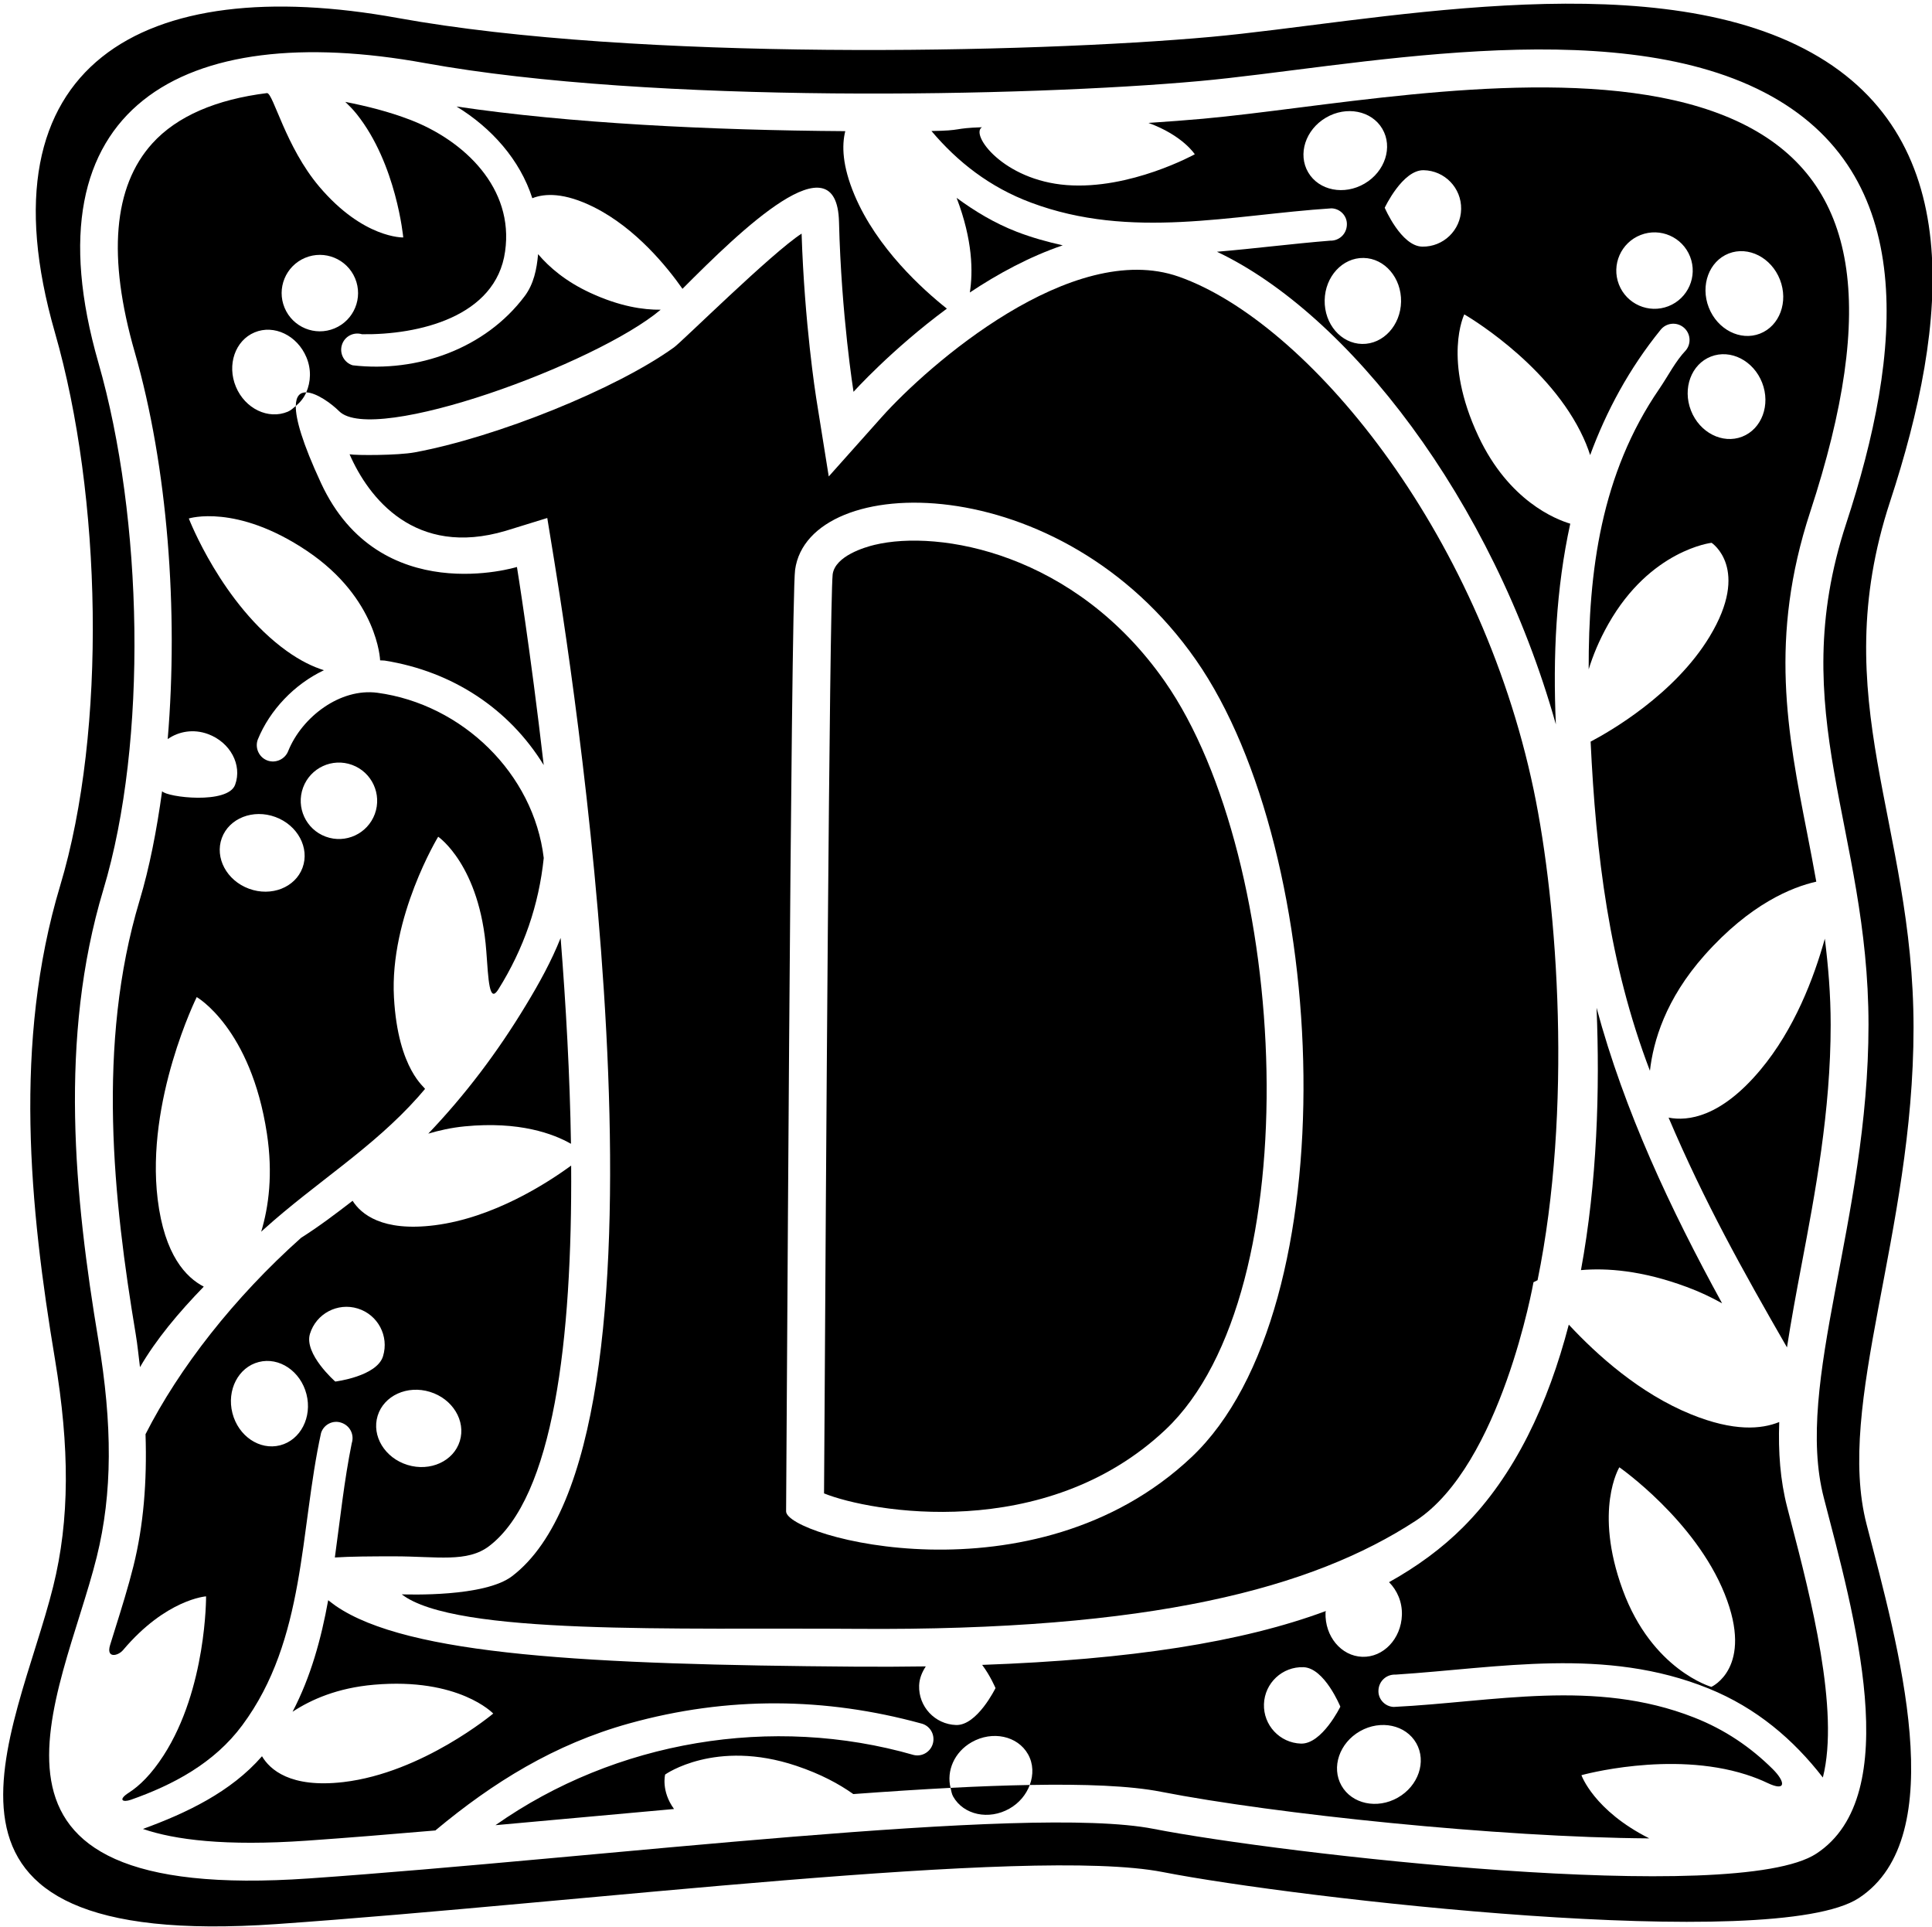 <?xml version="1.0" encoding="UTF-8"?>
<svg xmlns="http://www.w3.org/2000/svg" xmlns:xlink="http://www.w3.org/1999/xlink" width="370pt" height="369pt" viewBox="0 0 370 369" version="1.1">
<g id="surface1">
<path style=" stroke:none;fill-rule:nonzero;fill:rgb(0%,0%,0%);fill-opacity:1;" d="M 361.969 96.039 C 373.199 61.82 376.945 25.629 345.496 9.328 C 314.043 -6.977 261.875 4.348 231.922 7.062 C 197.445 10.191 121.93 11.742 76.16 3.441 C 27.449 -5.395 -4.301 12.164 10.516 63.664 C 19.5 94.91 20.5 139.734 11.512 169.621 C 2.527 199.508 5.68 231.254 10.516 260.184 C 13.355 277.191 13.367 290.973 10.18 303.789 C 3.094 332.309 -21.422 373.594 52.949 368.406 C 111.359 364.332 197.227 353.465 222.684 358.445 C 248.145 363.426 339.781 374.035 355.98 363.426 C 373.949 351.652 363.469 314.977 357.477 291.883 C 351.484 268.789 366.465 236.188 366.465 196.789 C 366.465 157.395 349.488 134.078 361.969 96.039 Z M 349.281 286.777 C 354.984 308.773 364.973 343.703 347.855 354.914 C 332.426 365.02 245.156 354.914 220.906 350.172 C 196.66 345.43 114.883 355.777 59.254 359.66 C -11.574 364.602 11.773 325.281 18.523 298.121 C 21.559 285.914 21.547 272.789 18.84 256.594 C 14.238 229.035 11.234 198.805 19.793 170.344 C 28.348 141.879 27.398 99.188 18.84 69.43 C 4.734 20.383 34.969 3.66 81.363 12.074 C 124.953 19.98 196.871 18.504 229.703 15.523 C 258.23 12.938 307.914 2.156 337.871 17.68 C 367.824 33.203 364.254 67.676 353.559 100.266 C 341.672 136.488 357.84 158.699 357.84 196.215 C 357.84 233.734 343.574 264.785 349.281 286.777 "/>
<path style=" stroke:none;fill-rule:nonzero;fill:rgb(0%,0%,0%);fill-opacity:1;" d="M 323.027 246.414 C 325.555 247.348 327.781 248.414 329.805 249.551 C 319.875 231.445 311.102 212.766 305.758 192.961 C 306.41 208.66 305.867 226.387 302.773 243.188 C 307.656 242.766 314.379 243.211 323.027 246.414 "/>
<path style=" stroke:none;fill-rule:nonzero;fill:rgb(0%,0%,0%);fill-opacity:1;" d="M 46.398 330.336 C 58.586 313.93 57.383 293.082 61.488 274.359 C 62.016 272.73 63.785 271.848 65.375 272.41 C 67.043 272.973 67.891 274.703 67.363 276.336 C 65.922 283.43 65.148 290.84 64.129 298.211 C 67.16 298.016 70.992 297.992 75.508 297.992 C 83.703 297.992 89.473 299.234 93.676 296.031 C 106.016 286.633 109.605 256.551 109.383 223.172 C 104.66 226.621 94.461 233.172 83.273 234.598 C 73.152 235.887 69.125 232.43 67.527 229.918 C 64.336 232.375 61.129 234.812 57.668 237 C 44.789 248.488 34.305 261.953 27.871 274.605 C 28.168 283.738 27.488 292.086 25.555 299.867 C 24.574 303.809 23.27 307.984 22.004 312.02 C 21.699 312.996 21.391 313.98 21.086 314.973 C 20.281 317.605 22.605 317.082 23.566 315.945 C 31.824 306.172 39.465 305.656 39.465 305.656 C 39.465 305.656 39.594 323.316 31.316 336.129 C 28.984 339.734 26.715 341.945 24.645 343.266 C 22.578 344.59 23.457 345.168 25.066 344.602 C 33.168 341.754 41.047 337.566 46.398 330.336 Z M 82.344 266.504 C 86.691 267.84 89.25 272.055 88.062 275.918 C 86.875 279.781 82.387 281.828 78.043 280.492 C 73.695 279.156 71.137 274.941 72.324 271.078 C 73.512 267.215 78 265.164 82.344 266.504 Z M 59.363 255.383 C 60.551 251.52 64.645 249.352 68.508 250.539 C 72.371 251.727 74.539 255.82 73.352 259.684 C 72.164 263.547 64.207 264.527 64.207 264.527 C 64.207 264.527 58.176 259.246 59.363 255.383 Z M 49.559 260.785 C 53.473 259.781 57.562 262.535 58.691 266.941 C 59.82 271.344 57.559 275.73 53.645 276.734 C 49.73 277.738 45.641 274.98 44.512 270.574 C 43.383 266.172 45.641 261.785 49.559 260.785 "/>
<path style=" stroke:none;fill-rule:nonzero;fill:rgb(0%,0%,0%);fill-opacity:1;" d="M 82.02 217.059 C 84.125 216.441 86.391 215.918 89.004 215.664 C 99.488 214.645 105.984 217.09 109.348 219.004 C 109.141 205.91 108.383 192.445 107.367 179.59 C 105.613 184.008 103.262 188.273 100.766 192.383 C 95.266 201.508 89.031 209.715 82.02 217.059 "/>
<path style=" stroke:none;fill-rule:nonzero;fill:rgb(0%,0%,0%);fill-opacity:1;" d="M 197.465 38.801 C 216.602 45.961 235.867 41.133 254.992 39.891 C 256.703 39.945 258.043 41.398 257.941 43.086 C 257.863 44.844 256.438 46.133 254.723 46.082 C 247.527 46.66 240.301 47.598 233.062 48.203 C 258.098 60.039 285.809 95.492 297.965 138.688 C 297.383 125.684 298.004 112.688 300.723 100.27 C 297.906 99.43 288.938 95.891 283.133 83.531 C 276.188 68.746 280.43 60.195 280.43 60.195 C 280.43 60.195 295.754 68.98 302.648 82.586 C 303.488 84.242 304.09 85.746 304.531 87.137 C 307.66 78.652 312.012 70.566 318.035 63.137 C 319.098 61.824 321.027 61.59 322.375 62.648 C 323.727 63.707 323.965 65.672 322.906 67.023 C 320.812 69.23 319.512 71.914 317.781 74.445 C 306.59 90.742 304.203 109.398 304.25 128.16 C 305.055 125.551 306.211 122.676 308.016 119.484 C 316.059 105.266 327.789 103.93 327.789 103.93 C 327.789 103.93 335.309 108.855 327.402 121.902 C 320.676 133.008 308.207 140.117 304.621 142 C 305.645 163.496 308.121 184.43 315.98 205.02 C 316.621 199.391 318.949 191.32 326.438 182.895 C 335.203 173.035 343.223 169.852 347.84 168.812 C 347.277 165.676 346.688 162.586 346.09 159.535 C 342.32 140.301 338.762 122.133 346.676 98.008 C 359.609 58.59 355.754 35.109 334.535 24.113 C 312.215 12.543 275.488 17.207 248.668 20.613 C 242.074 21.449 235.848 22.242 230.359 22.738 C 227.199 23.027 223.652 23.285 219.945 23.535 C 226.527 25.934 228.816 29.539 228.816 29.539 C 228.816 29.539 216.449 36.371 204.281 35.438 C 192.113 34.504 185.742 25.719 188.062 24.363 C 182.41 24.547 184.438 25.012 178.383 25.082 C 183.359 30.977 189.527 35.844 197.465 38.801 Z M 331.074 48.535 C 334.84 47.07 339.23 49.312 340.883 53.547 C 342.535 57.785 340.824 62.41 337.059 63.879 C 333.293 65.348 328.898 63.102 327.246 58.867 C 325.598 54.629 327.309 50.008 331.074 48.535 Z M 327.66 68.27 C 331.426 66.801 335.816 69.043 337.469 73.277 C 339.121 77.516 337.406 82.141 333.645 83.609 C 329.879 85.078 325.484 82.832 323.836 78.598 C 322.184 74.359 323.895 69.734 327.66 68.27 Z M 314.199 44.992 C 317.965 43.523 322.207 45.387 323.676 49.148 C 325.145 52.914 323.281 57.16 319.52 58.629 C 315.754 60.098 311.508 58.234 310.039 54.469 C 308.57 50.703 310.434 46.461 314.199 44.992 Z M 260.859 65.855 C 256.816 65.781 253.605 62.039 253.688 57.492 C 253.766 52.949 257.109 49.32 261.148 49.391 C 265.191 49.461 268.398 53.207 268.32 57.754 C 268.238 62.297 264.898 65.926 260.859 65.855 Z M 272.637 32.59 C 276.68 32.66 279.898 35.992 279.824 40.035 C 279.754 44.074 276.422 47.293 272.379 47.223 C 268.34 47.152 265.191 39.777 265.191 39.777 C 265.191 39.777 268.598 32.52 272.637 32.59 Z M 253.926 22.531 C 257.844 20.227 262.684 21.18 264.73 24.664 C 266.781 28.148 265.266 32.84 261.348 35.145 C 257.426 37.449 252.59 36.496 250.539 33.012 C 248.488 29.527 250.008 24.836 253.926 22.531 "/>
<path style=" stroke:none;fill-rule:nonzero;fill:rgb(0%,0%,0%);fill-opacity:1;" d="M 203.523 46.973 C 200.594 46.316 197.668 45.512 194.742 44.387 C 190.441 42.723 186.688 40.441 183.203 37.887 C 186.309 46.02 186.352 52.074 185.734 56.004 C 191.148 52.395 197.203 49.129 203.523 46.973 "/>
<path style=" stroke:none;fill-rule:nonzero;fill:rgb(0%,0%,0%);fill-opacity:1;" d="M 101.945 37.953 C 104.281 37.023 108.035 36.816 113.734 39.664 C 121.801 43.699 127.812 51.18 130.703 55.301 C 141.762 44.199 160.281 26.121 160.68 42.504 C 161.117 60.379 163.461 75.023 163.461 75.023 C 163.461 75.023 170.699 66.953 181.336 59.094 C 176.789 55.484 167.926 47.539 163.633 37.309 C 161.305 31.758 161.191 27.859 161.879 25.113 C 135.977 24.941 108.945 23.594 87.426 20.391 C 94.125 24.484 99.574 30.57 101.945 37.953 "/>
<path style=" stroke:none;fill-rule:nonzero;fill:rgb(0%,0%,0%);fill-opacity:1;" d="M 98.066 301.797 C 92.777 305.824 78.18 305.293 76.941 305.273 C 87.164 313.164 129.469 311.613 163.969 311.875 C 220.578 312.301 251.316 304.105 271.113 291.191 C 287.5 280.5 293.68 245.508 293.68 245.508 C 293.68 245.508 293.992 245.34 294.461 245.121 C 301.117 212.609 298.383 173.531 293.715 151.238 C 283.254 101.312 250.301 61.621 225.762 52.977 C 205.281 45.762 177.742 69.93 168.867 79.848 L 158.715 91.227 L 156.305 76.168 C 156.211 75.574 154.07 61.91 153.516 44.73 C 147.773 48.441 130.629 65.398 129.086 66.508 C 117.906 74.555 95.047 83.719 79.418 86.613 C 76.199 87.211 68.207 87.211 66.949 86.984 C 70.566 95.285 79.461 106.801 96.859 101.633 L 104.809 99.18 L 106.148 107.391 C 110.719 135.344 131.793 276.102 98.066 301.797 Z M 152.27 109.105 C 154.859 90.129 203.156 89.266 229.031 126.355 C 254.906 163.441 258.359 250.555 228.172 279.016 C 197.984 307.48 150.473 294.219 150.547 289.367 C 150.621 284.516 151.445 115.148 152.27 109.105 "/>
<path style=" stroke:none;fill-rule:nonzero;fill:rgb(0%,0%,0%);fill-opacity:1;" d="M 223.199 273.746 C 251.117 247.422 246.91 164.641 223.09 130.5 C 205.867 105.812 179.836 101.344 167.473 104.328 C 165.715 104.75 159.949 106.418 159.465 109.969 C 158.836 116.496 158.141 232.379 157.914 270.461 L 157.812 285.941 C 166.59 289.496 200.121 295.504 223.199 273.746 "/>
<path style=" stroke:none;fill-rule:nonzero;fill:rgb(0%,0%,0%);fill-opacity:1;" d="M 26.809 261.773 C 29.902 256.445 34.199 251.324 39.023 246.352 C 35.66 244.613 31.508 240.379 30.195 229.621 C 27.883 210.695 37.676 190.91 37.676 190.91 C 37.676 190.91 48.035 196.832 51.113 217.02 C 52.293 224.75 51.473 231.012 50.023 235.836 C 50.207 235.668 50.387 235.5 50.57 235.336 C 60.387 226.488 71.336 219.855 80.066 210.043 C 80.512 209.539 80.953 209.027 81.387 208.512 C 81.574 208.285 76.23 204.996 75.449 191 C 74.586 175.578 83.918 160.207 83.918 160.207 C 83.918 160.207 91.91 165.641 93.133 182.137 C 93.535 187.602 93.695 192.203 95.422 189.465 C 100.332 181.625 103.203 173.246 104.133 164.281 C 102.203 148.105 88.523 134.84 72.27 132.645 C 65.16 131.707 57.863 137.25 55.207 143.77 C 54.617 145.359 52.801 146.199 51.211 145.613 C 49.613 145.027 48.777 143.211 49.363 141.617 C 51.648 135.984 56.367 131.004 62.039 128.328 C 59.969 127.676 57.633 126.594 54.906 124.641 C 42.508 115.754 36.16 99.273 36.16 99.273 C 36.16 99.273 45.254 96.379 58.812 105.496 C 72.367 114.609 72.797 126.41 72.797 126.41 C 72.797 126.41 72.773 126.438 72.77 126.438 C 73.074 126.473 73.371 126.438 73.676 126.484 C 86.754 128.57 97.543 135.785 104.129 146.492 C 101.551 124.195 99 108.559 99 108.559 C 99 108.559 72.707 116.68 61.492 92.527 C 57.883 84.75 56.617 80.223 56.648 77.734 C 56.16 78.133 55.711 78.578 55.105 78.832 C 51.379 80.391 46.934 78.254 45.18 74.059 C 43.426 69.863 45.027 65.199 48.758 63.641 C 52.484 62.082 56.93 64.219 58.684 68.414 C 59.652 70.727 59.52 73.129 58.652 75.129 C 60.605 75.184 63.473 77.262 64.945 78.73 C 71.516 85.305 114.184 69.703 126.527 59.301 C 123.227 59.336 118.711 58.695 113.027 56.062 C 108.383 53.91 105.211 51.211 103.051 48.664 C 102.797 51.547 102.219 54.379 100.484 56.699 C 92.953 66.742 79.941 71.387 67.551 69.945 C 65.945 69.473 64.973 67.738 65.469 66.078 C 65.961 64.422 67.676 63.504 69.332 63.996 C 80.07 64.145 94.992 60.715 96.73 48.148 C 98.473 36.039 88.953 26.926 78.535 22.93 C 74.441 21.367 70.293 20.328 66.129 19.508 C 66.844 20.195 67.566 20.91 68.32 21.855 C 75.93 31.398 77.227 45.465 77.227 45.465 C 77.227 45.465 69.598 45.711 61.148 35.742 C 54.684 28.121 52.34 17.855 51.141 17.824 C 41.461 19.023 33.906 22.219 29.16 27.469 C 21.688 35.734 20.555 49.18 25.805 67.426 C 32.121 89.391 34.18 116.988 32.117 141.516 C 34.203 140.047 37.043 139.523 39.832 140.551 C 44.098 142.121 46.426 146.469 45.027 150.262 C 43.633 154.055 32 152.672 31.043 151.496 C 30.012 158.984 28.629 166.117 26.73 172.43 C 18.457 199.941 21.711 229.809 25.984 255.398 C 26.359 257.621 26.535 259.652 26.809 261.773 Z M 58.434 49.367 C 62.16 47.809 66.449 49.57 68.008 53.297 C 69.566 57.027 67.809 61.312 64.078 62.871 C 60.352 64.434 56.062 62.672 54.504 58.941 C 52.945 55.215 54.703 50.93 58.434 49.367 Z M 58.043 150.801 C 59.441 147.008 63.648 145.062 67.441 146.461 C 71.234 147.859 73.176 152.066 71.781 155.859 C 70.383 159.648 66.176 161.594 62.383 160.195 C 58.59 158.801 56.648 154.594 58.043 150.801 Z M 42.484 160.453 C 43.883 156.66 48.473 154.859 52.742 156.43 C 57.008 158 59.336 162.352 57.938 166.145 C 56.543 169.938 51.949 171.734 47.684 170.164 C 43.414 168.594 41.09 164.246 42.484 160.453 "/>
<path style=" stroke:none;fill-rule:nonzero;fill:rgb(0%,0%,0%);fill-opacity:1;" d="M 349.477 179.734 C 347.379 187.254 343.664 197.051 337.137 204.852 C 329.527 213.945 323.23 214.711 319.551 213.992 C 326.402 230.09 333.684 243.148 342.227 257.984 C 343.004 252.938 343.973 247.695 345.016 242.195 C 347.629 228.398 350.594 212.762 350.594 196.215 C 350.594 190.383 350.125 184.965 349.477 179.734 "/>
<path style=" stroke:none;fill-rule:nonzero;fill:rgb(0%,0%,0%);fill-opacity:1;" d="M 342.27 288.598 C 340.93 283.434 340.539 278.004 340.742 272.277 C 337.324 273.668 332.055 274.121 323.906 270.824 C 314.008 266.812 305.824 259.414 300.441 253.629 C 296.516 268.684 290.18 282.426 280.18 292.43 C 276.203 296.406 271.492 299.887 266.02 302.941 C 267.566 304.504 268.562 306.719 268.48 309.246 C 268.324 313.789 264.93 317.363 260.891 317.23 C 256.848 317.094 253.699 313.301 253.852 308.758 C 253.855 308.652 253.906 308.57 253.914 308.465 C 237.863 314.43 216.461 317.766 188.094 318.777 C 189.664 320.859 190.652 323.219 190.652 323.219 C 190.652 323.219 187.133 330.422 183.094 330.289 C 179.055 330.152 175.887 326.77 176.023 322.727 C 176.07 321.348 176.598 320.145 177.301 319.066 C 172.977 319.125 168.547 319.152 163.914 319.117 C 112.82 318.734 78.098 316.965 64.297 307.48 C 63.695 307.066 63.367 306.766 62.852 306.391 C 61.508 313.801 59.531 321.035 56.031 327.75 C 59.586 325.414 64.613 323.18 71.629 322.574 C 87.902 321.16 94.461 328.094 94.461 328.094 C 94.461 328.094 80.926 339.441 65.773 341.215 C 55.539 342.41 51.656 338.773 50.176 336.27 C 44.211 343.133 35.652 347.168 27.371 350.188 C 33.449 352.27 43.109 353.523 58.75 352.434 C 66.477 351.895 74.828 351.215 83.406 350.477 C 83.422 350.465 83.418 350.441 83.434 350.43 C 94.398 341.293 106.18 333.965 120.496 329.988 C 139.426 324.727 158.125 324.992 176.379 329.984 C 178.023 330.359 179.066 331.992 178.695 333.68 C 178.324 335.363 176.652 336.41 175.008 336.035 C 147.895 328.238 117.855 333.305 94.887 349.469 C 100.641 348.953 106.418 348.43 112.148 347.906 C 117.848 347.387 123.504 346.871 129.082 346.371 C 126.57 342.91 127.383 339.77 127.383 339.77 C 127.383 339.77 136.996 332.914 152.488 338.098 C 157.191 339.672 160.719 341.594 163.418 343.512 C 169.938 343.031 176.176 342.625 182.043 342.32 C 181.234 339.105 182.734 335.477 186.098 333.57 C 190.055 331.328 194.879 332.359 196.871 335.875 C 197.906 337.699 197.938 339.824 197.211 341.77 C 207.781 341.578 216.441 341.914 222.301 343.062 C 244.109 347.328 286.965 351.805 315.859 351.996 C 305.23 346.656 302.863 339.895 302.863 339.895 C 302.863 339.895 319.871 335.145 334.402 339.781 C 335.934 340.27 337.266 340.801 338.434 341.359 C 342.219 343.176 341.895 341.102 339.473 338.703 C 335.312 334.582 330.371 331.168 324.398 328.836 C 305.379 321.367 286.035 325.891 266.895 326.828 C 265.184 326.746 263.867 325.27 263.992 323.59 C 264.102 321.832 265.551 320.562 267.262 320.641 C 287.18 319.352 307.379 315.281 327.207 323.293 C 336.406 327.02 343.484 333.086 349.098 340.34 C 352.352 327.555 346.754 305.781 342.996 291.398 Z M 249.133 333.848 C 245.094 333.711 241.93 330.328 242.062 326.289 C 242.199 322.25 245.586 319.082 249.625 319.219 C 253.664 319.355 256.691 326.777 256.691 326.777 C 256.691 326.777 253.172 333.984 249.133 333.848 Z M 271.238 333.777 C 273.23 337.293 271.641 341.961 267.684 344.203 C 263.73 346.445 258.906 345.414 256.91 341.898 C 254.918 338.383 256.508 333.715 260.465 331.469 C 264.422 329.227 269.242 330.262 271.238 333.777 Z M 327.746 322.988 C 327.746 322.988 316.391 319.762 310.77 304.422 C 305.148 289.086 310.125 280.941 310.125 280.941 C 310.125 280.941 324.617 291.035 330.293 305.191 C 335.969 319.352 327.746 322.988 327.746 322.988 "/>
<path style=" stroke:none;fill-rule:nonzero;fill:rgb(0%,0%,0%);fill-opacity:1;" d="M 56.648 77.734 C 57.512 77.023 58.199 76.168 58.652 75.129 C 57.496 75.098 56.672 75.785 56.648 77.734 "/>
<path style=" stroke:none;fill-rule:nonzero;fill:rgb(0%,0%,0%);fill-opacity:1;" d="M 182.547 343.996 C 184.539 347.512 189.363 348.543 193.316 346.301 C 195.219 345.223 196.535 343.574 197.211 341.77 C 192.504 341.855 187.453 342.039 182.043 342.32 C 182.184 342.887 182.246 343.469 182.547 343.996 "/>
</g>
</svg>
